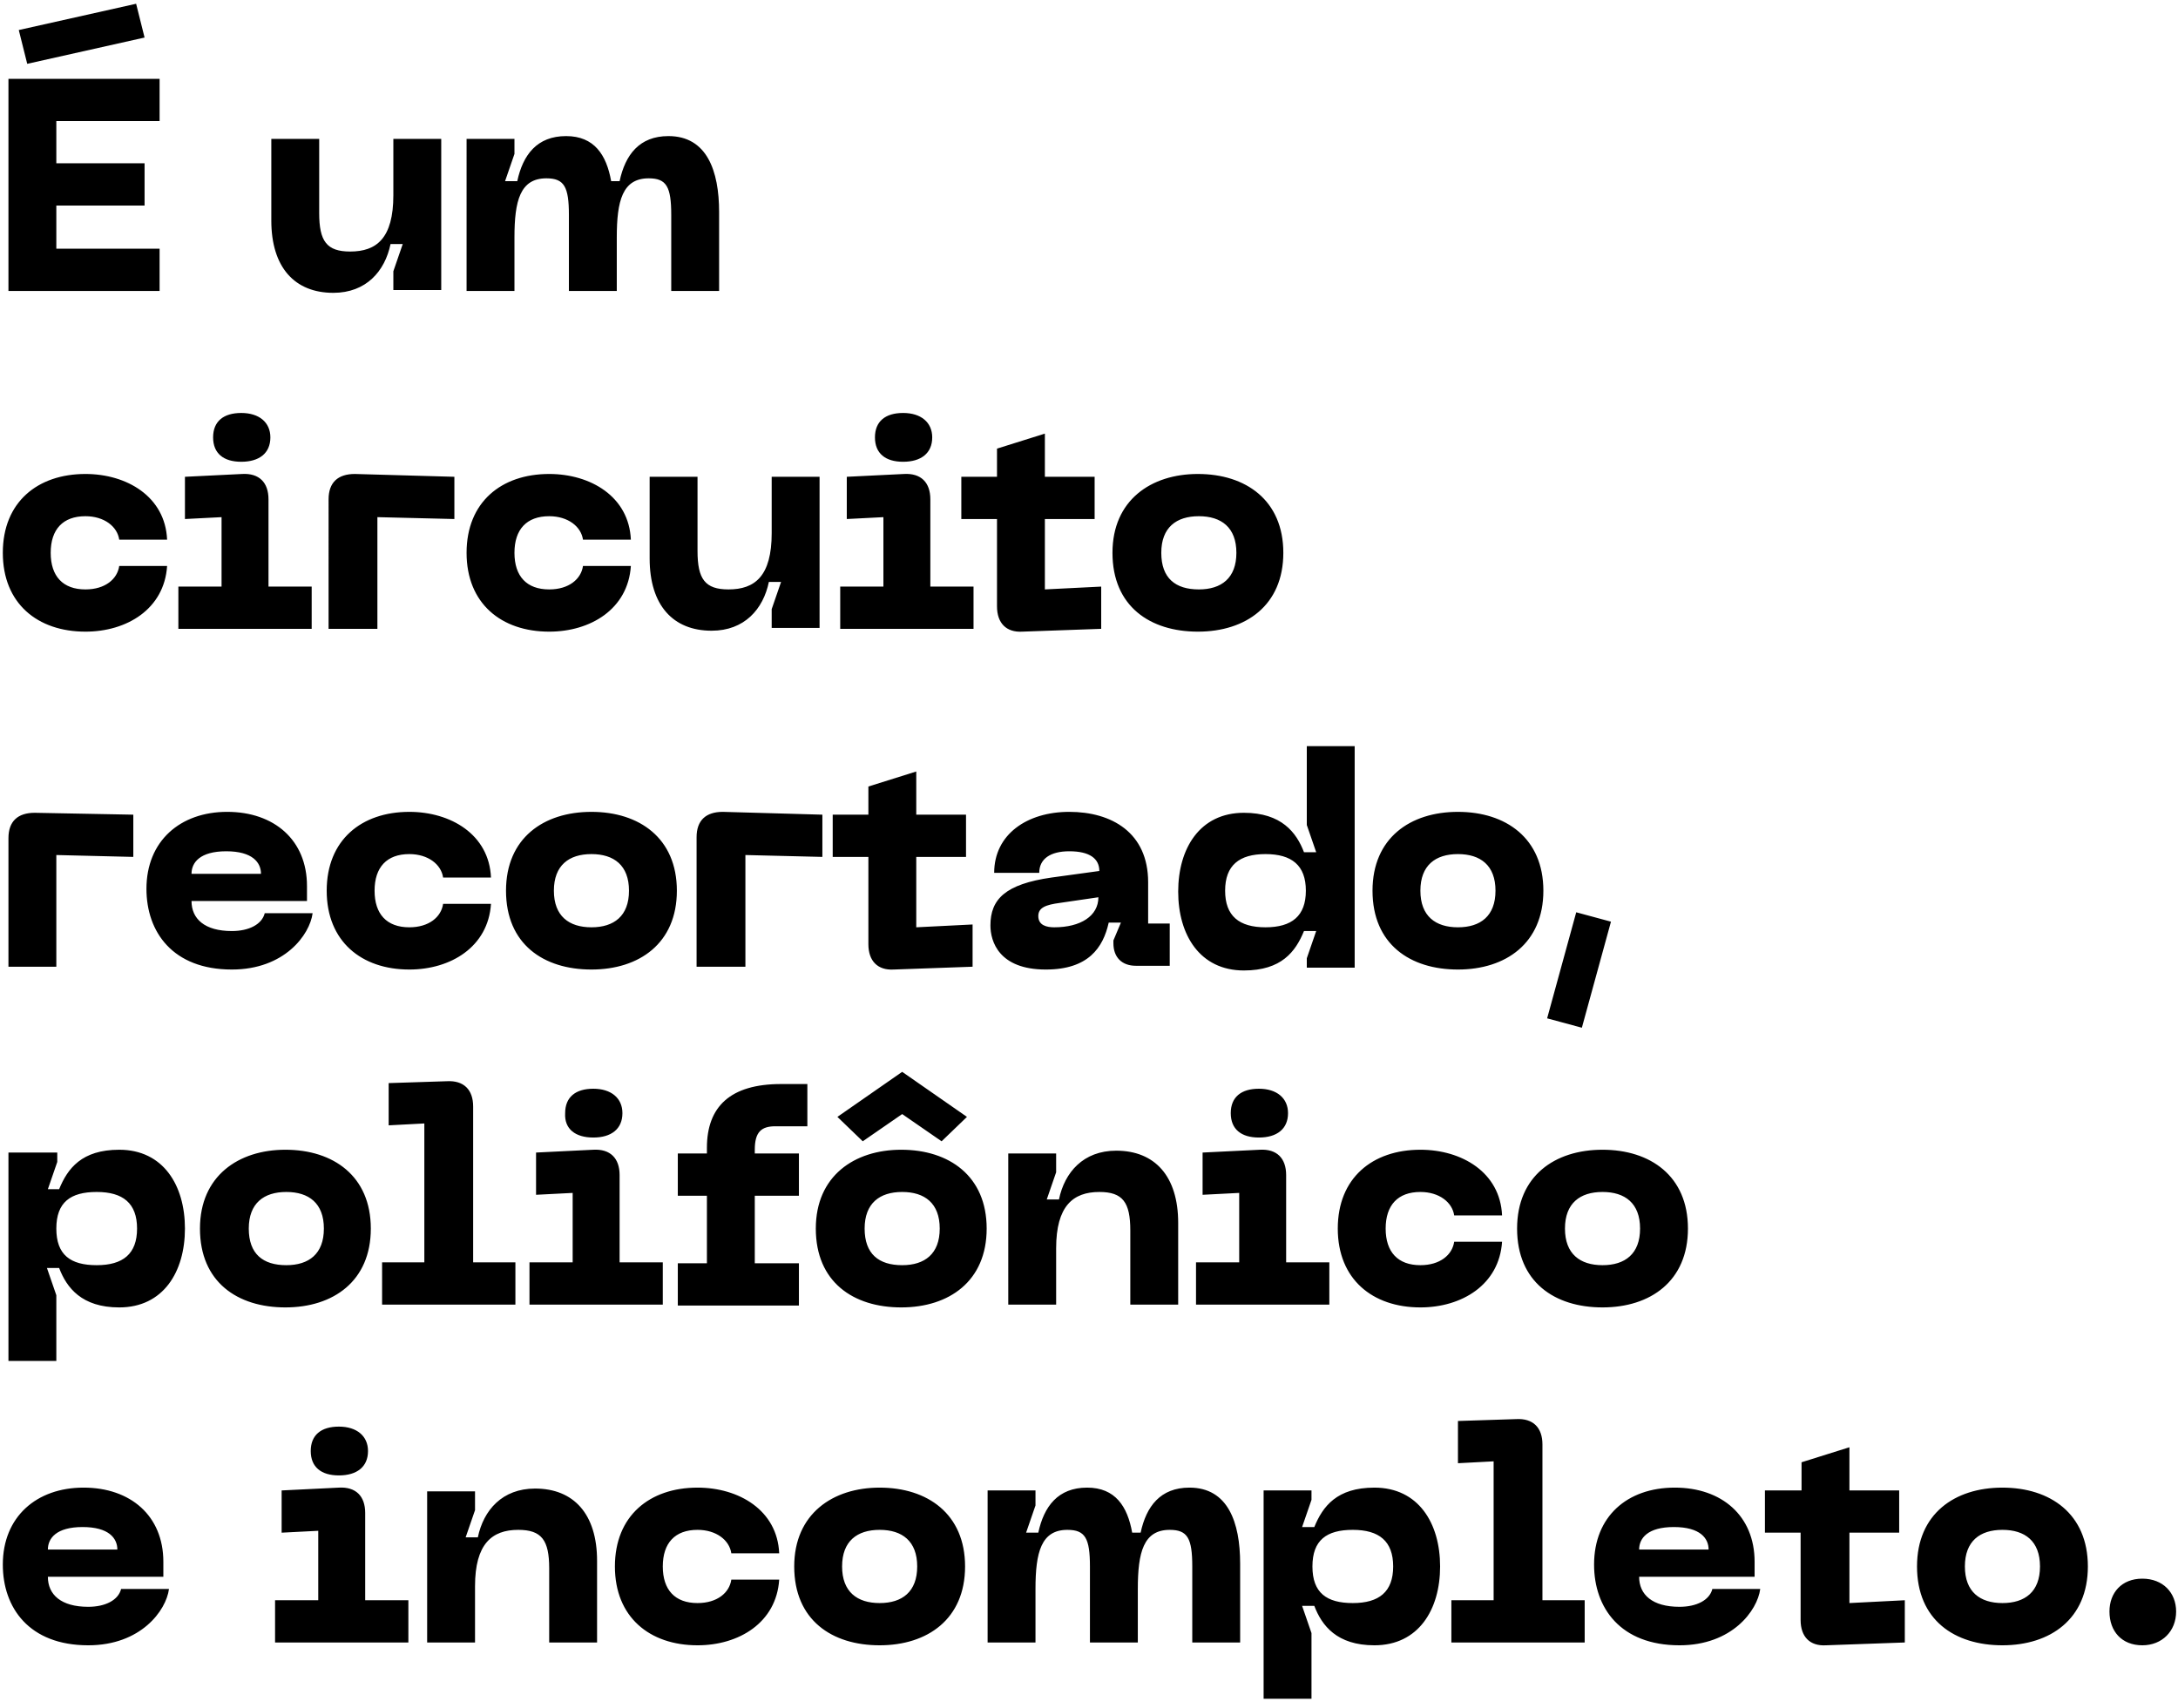 <?xml version="1.0" encoding="utf-8"?>
<!-- Generator: Adobe Illustrator 25.0.1, SVG Export Plug-In . SVG Version: 6.00 Build 0)  -->
<svg version="1.1" id="Camada_1" xmlns="http://www.w3.org/2000/svg" xmlns:xlink="http://www.w3.org/1999/xlink" x="0px" y="0px"
	 viewBox="0 0 232 182" style="enable-background:new 0 0 232 182;" xml:space="preserve">
<path d="M2,3.2l0.9,3.6l12.5-2.8l-0.9-3.6L2,3.2z M0.9,31H17v-4.5H6v-4.6h9.4v-4.5H6v-4.5h11V8.4H0.9V31z M37.3,26.8
	c-2.5,0-3.3-1.1-3.3-4.1v-7.9h-5.1v8.7c0,5,2.5,7.7,6.6,7.7c3.5,0,5.5-2.3,6.1-5.2h1.3l-1,2.9v2H47V14.8h-5.1v6
	C41.9,25.4,40.1,26.8,37.3,26.8z M71.2,14.5c-3.1,0-4.6,2-5.2,4.8h-0.9c-0.5-2.8-1.8-4.8-4.8-4.8c-3.1,0-4.6,2-5.2,4.8h-1.3l1-2.9
	v-1.6h-5.1V31h5.1v-5.7c0-3.9,0.6-6.3,3.4-6.3c1.9,0,2.4,0.9,2.4,3.9V31h5.1v-5.7c0-3.9,0.6-6.3,3.4-6.3c1.9,0,2.4,0.9,2.4,3.9V31
	h5.1v-8.4C76.6,18.2,75.3,14.5,71.2,14.5z M0.3,58.9c0,5.4,3.7,8.4,8.8,8.4c4.4,0,8.4-2.4,8.7-7h-5.1c-0.2,1.4-1.5,2.5-3.6,2.5
	c-2.4,0-3.7-1.4-3.7-3.9c0-2.5,1.3-3.9,3.7-3.9c2,0,3.4,1.1,3.6,2.5h5.1c-0.2-4.6-4.3-7-8.7-7C4,50.5,0.3,53.5,0.3,58.9z M25.7,49.2
	c1.9,0,3.1-0.9,3.1-2.6c0-1.6-1.2-2.6-3.1-2.6c-1.9,0-3,0.9-3,2.6C22.7,48.3,23.8,49.2,25.7,49.2z M19.1,67h14.1v-4.5h-4.6v-9.3
	c0-1.8-1-2.8-2.8-2.7l-6.1,0.3v4.5l3.9-0.2v7.4h-4.6V67z M35.1,67h5.1V55.1l8.2,0.2v-4.5l-10.6-0.3c-1.8,0-2.8,0.9-2.8,2.7V67z
	 M49.7,58.9c0,5.4,3.7,8.4,8.8,8.4c4.4,0,8.4-2.4,8.7-7h-5.1c-0.2,1.4-1.5,2.5-3.6,2.5c-2.4,0-3.7-1.4-3.7-3.9
	c0-2.5,1.3-3.9,3.7-3.9c2,0,3.4,1.1,3.6,2.5h5.1c-0.2-4.6-4.3-7-8.7-7C53.4,50.5,49.7,53.5,49.7,58.9z M77.6,62.8
	c-2.5,0-3.3-1.1-3.3-4.1v-7.9h-5.1v8.7c0,5,2.5,7.7,6.6,7.7c3.5,0,5.5-2.3,6.1-5.2h1.3l-1,2.9v2h5.1V50.8h-5.1v6
	C82.2,61.4,80.4,62.8,77.6,62.8z M96.2,49.2c1.9,0,3.1-0.9,3.1-2.6c0-1.6-1.2-2.6-3.1-2.6s-3,0.9-3,2.6
	C93.2,48.3,94.3,49.2,96.2,49.2z M89.6,67h14.1v-4.5h-4.6v-9.3c0-1.8-1-2.8-2.8-2.7l-6.1,0.3v4.5l3.9-0.2v7.4h-4.6V67z M111.3,62.8
	v-7.5h5.3v-4.5h-5.3v-4.6l-5.1,1.6v3h-3.8v4.5h3.8v9.3c0,1.8,1,2.8,2.7,2.7l8.4-0.3v-4.5L111.3,62.8z M118.5,58.9
	c0,5.7,4,8.4,9.1,8.4c5.1,0,9.1-2.8,9.1-8.4c0-5.6-4-8.4-9.1-8.4C122.6,50.5,118.5,53.3,118.5,58.9z M123.7,58.9
	c0-2.7,1.6-3.9,4-3.9c2.4,0,4,1.2,4,3.9c0,2.7-1.6,3.9-4,3.9C125.2,62.8,123.7,61.6,123.7,58.9z M0.9,103H6V91.1l8.2,0.2v-4.5
	L3.7,86.6c-1.8,0-2.8,0.9-2.8,2.7V103z M15.6,94.7c0,4.6,2.8,8.6,9.1,8.6c5.6,0,8.3-3.7,8.6-6h-5.1c-0.3,1.2-1.7,1.9-3.5,1.9
	c-2.9,0-4.3-1.3-4.3-3.2h12.3v-1.6c0-4.9-3.5-7.9-8.5-7.9S15.6,89.6,15.6,94.7z M20.4,93.1c0-1.2,0.9-2.4,3.7-2.4s3.7,1.2,3.7,2.4
	H20.4z M34.8,94.9c0,5.4,3.7,8.4,8.8,8.4c4.4,0,8.4-2.4,8.7-7h-5.1c-0.2,1.4-1.5,2.5-3.6,2.5c-2.4,0-3.7-1.4-3.7-3.9
	c0-2.5,1.3-3.9,3.7-3.9c2,0,3.4,1.1,3.6,2.5h5.1c-0.2-4.6-4.3-7-8.7-7C38.5,86.5,34.8,89.5,34.8,94.9z M53.9,94.9
	c0,5.7,4,8.4,9.1,8.4c5.1,0,9.1-2.8,9.1-8.4c0-5.6-4-8.4-9.1-8.4C57.9,86.5,53.9,89.3,53.9,94.9z M59,94.9c0-2.7,1.6-3.9,4-3.9
	c2.4,0,4,1.2,4,3.9c0,2.7-1.6,3.9-4,3.9C60.6,98.8,59,97.6,59,94.9z M74.3,103h5.1V91.1l8.2,0.2v-4.5l-10.6-0.3
	c-1.8,0-2.8,0.9-2.8,2.7V103z M97.6,98.8v-7.5h5.3v-4.5h-5.3v-4.6l-5.1,1.6v3h-3.8v4.5h3.8v9.3c0,1.8,1,2.8,2.7,2.7l8.4-0.3v-4.5
	L97.6,98.8z M105.5,98.6c0,1.7,0.9,4.7,5.9,4.7c4.5,0,6.1-2.3,6.7-5h1.3l-0.8,1.9v0.3c0,1.5,0.9,2.4,2.4,2.4h3.6v-4.5h-2.3V94
	c0-5.3-3.9-7.5-8.4-7.5c-4.5,0-8,2.4-8,6.5h4.8c0-1.5,1.2-2.3,3.2-2.3c2.2,0,3.2,0.8,3.2,2.1l-5.1,0.7
	C107.1,94.2,105.5,95.8,105.5,98.6z M110.6,97.6c0-0.9,0.8-1.2,2.3-1.4l4.1-0.6c0,2-1.9,3.2-4.7,3.2
	C111.5,98.8,110.6,98.6,110.6,97.6z M144.3,103V79.5h-5.1v8.4l1,2.9h-1.3c-0.8-2.1-2.4-4.2-6.4-4.2c-4.7,0-7,3.8-7,8.4
	c0,4.6,2.3,8.4,7,8.4c4,0,5.5-2,6.4-4.2h1.3l-1,2.9v1H144.3z M139.1,94.9c0,2.7-1.5,3.9-4.3,3.9s-4.3-1.2-4.3-3.9s1.5-3.9,4.3-3.9
	S139.1,92.2,139.1,94.9z M146.2,94.9c0,5.7,4,8.4,9.1,8.4c5.1,0,9.1-2.8,9.1-8.4c0-5.6-4-8.4-9.1-8.4
	C150.2,86.5,146.2,89.3,146.2,94.9z M151.3,94.9c0-2.7,1.6-3.9,4-3.9c2.4,0,4,1.2,4,3.9c0,2.7-1.6,3.9-4,3.9
	C152.9,98.8,151.3,97.6,151.3,94.9z M167.9,97.2l-3.1,11.3l3.7,1l3.1-11.3L167.9,97.2z M0.9,122.8v22.2H6V138l-1-2.9h1.3
	c0.8,2.1,2.4,4.2,6.4,4.2c4.7,0,7-3.8,7-8.4c0-4.6-2.3-8.4-7-8.4c-4,0-5.5,2-6.4,4.2H5.1l1-2.9v-1H0.9z M6,130.9
	c0-2.8,1.5-3.9,4.3-3.9s4.3,1.2,4.3,3.9s-1.5,3.9-4.3,3.9S6,133.7,6,130.9z M21.3,130.9c0,5.7,4,8.4,9.1,8.4c5.1,0,9.1-2.8,9.1-8.4
	c0-5.6-4-8.4-9.1-8.4C25.4,122.5,21.3,125.3,21.3,130.9z M26.5,130.9c0-2.7,1.6-3.9,4-3.9c2.4,0,4,1.2,4,3.9c0,2.7-1.6,3.9-4,3.9
	C28,134.8,26.5,133.6,26.5,130.9z M40.8,139h14.1v-4.5h-4.5v-16.6c0-1.8-1-2.8-2.8-2.7l-6.2,0.2v4.5l3.8-0.2v14.8h-4.5V139z
	 M63.2,121.2c1.9,0,3.1-0.9,3.1-2.6c0-1.6-1.2-2.6-3.1-2.6s-3,0.9-3,2.6C60.1,120.3,61.3,121.2,63.2,121.2z M56.5,139h14.1v-4.5H66
	v-9.3c0-1.8-1-2.8-2.8-2.7l-6.1,0.3v4.5l3.9-0.2v7.4h-4.6V139z M82.6,120H86v-4.5h-2.8c-5.4,0-7.9,2.4-7.9,6.8v0.6h-3.1v4.5h3.1v7.2
	h-3.1v4.5h12.9v-4.5h-4.7v-7.2h4.7v-4.5h-4.7v-0.4C80.4,120.6,81.1,120,82.6,120z M103,119l-6.9-4.8l-6.9,4.8l2.7,2.6l4.2-2.9
	l4.2,2.9L103,119z M86.9,130.9c0,5.7,4,8.4,9.1,8.4c5.1,0,9.1-2.8,9.1-8.4c0-5.6-4-8.4-9.1-8.4C91,122.5,86.9,125.3,86.9,130.9z
	 M92.1,130.9c0-2.7,1.6-3.9,4-3.9c2.4,0,4,1.2,4,3.9c0,2.7-1.6,3.9-4,3.9C93.6,134.8,92.1,133.6,92.1,130.9z M117.1,127
	c2.5,0,3.3,1.1,3.3,4.1v7.9h5.1v-8.7c0-5-2.5-7.7-6.6-7.7c-3.5,0-5.5,2.3-6.1,5.2h-1.3l1-2.9v-2h-5.1V139h5.1v-6
	C112.5,128.5,114.3,127,117.1,127z M134.1,121.2c1.9,0,3.1-0.9,3.1-2.6c0-1.6-1.2-2.6-3.1-2.6s-3,0.9-3,2.6
	C131.1,120.3,132.2,121.2,134.1,121.2z M127.5,139h14.1v-4.5H137v-9.3c0-1.8-1-2.8-2.8-2.7l-6.1,0.3v4.5l3.9-0.2v7.4h-4.6V139z
	 M142.5,130.9c0,5.4,3.7,8.4,8.8,8.4c4.4,0,8.4-2.4,8.7-7h-5.1c-0.2,1.4-1.5,2.5-3.6,2.5c-2.4,0-3.7-1.4-3.7-3.9
	c0-2.5,1.3-3.9,3.7-3.9c2,0,3.4,1.1,3.6,2.5h5.1c-0.2-4.6-4.3-7-8.7-7C146.2,122.5,142.5,125.5,142.5,130.9z M161.6,130.9
	c0,5.7,4,8.4,9.1,8.4c5.1,0,9.1-2.8,9.1-8.4c0-5.6-4-8.4-9.1-8.4C165.6,122.5,161.6,125.3,161.6,130.9z M166.7,130.9
	c0-2.7,1.6-3.9,4-3.9c2.4,0,4,1.2,4,3.9c0,2.7-1.6,3.9-4,3.9C168.3,134.8,166.7,133.6,166.7,130.9z M0.3,166.7
	c0,4.6,2.8,8.6,9.1,8.6c5.6,0,8.3-3.7,8.6-6h-5.1c-0.3,1.2-1.7,1.9-3.5,1.9c-2.9,0-4.3-1.3-4.3-3.2h12.3v-1.6c0-4.9-3.5-7.9-8.5-7.9
	S0.3,161.6,0.3,166.7z M5.1,165.1c0-1.2,0.9-2.4,3.7-2.4s3.7,1.2,3.7,2.4H5.1z M36.1,157.2c1.9,0,3.1-0.9,3.1-2.6
	c0-1.6-1.2-2.6-3.1-2.6s-3,0.9-3,2.6C33.1,156.3,34.2,157.2,36.1,157.2z M29.4,175h14.1v-4.5h-4.6v-9.3c0-1.8-1-2.8-2.8-2.7
	l-6.1,0.3v4.5l3.9-0.2v7.4h-4.6V175z M55.2,163c2.5,0,3.3,1.1,3.3,4.1v7.9h5.1v-8.7c0-5-2.5-7.7-6.6-7.7c-3.5,0-5.5,2.3-6.1,5.2
	h-1.3l1-2.9v-2h-5.1V175h5.1v-6C50.6,164.5,52.4,163,55.2,163z M65.5,166.9c0,5.4,3.7,8.4,8.8,8.4c4.4,0,8.4-2.4,8.7-7h-5.1
	c-0.2,1.4-1.5,2.5-3.6,2.5c-2.4,0-3.7-1.4-3.7-3.9c0-2.5,1.3-3.9,3.7-3.9c2,0,3.4,1.1,3.6,2.5H83c-0.2-4.6-4.3-7-8.7-7
	C69.2,158.5,65.5,161.5,65.5,166.9z M84.6,166.9c0,5.7,4,8.4,9.1,8.4c5.1,0,9.1-2.8,9.1-8.4c0-5.6-4-8.4-9.1-8.4
	C88.7,158.5,84.6,161.3,84.6,166.9z M89.7,166.9c0-2.7,1.6-3.9,4-3.9c2.4,0,4,1.2,4,3.9c0,2.7-1.6,3.9-4,3.9
	C91.3,170.8,89.7,169.6,89.7,166.9z M126.7,158.5c-3.1,0-4.6,2-5.2,4.8h-0.9c-0.5-2.8-1.8-4.8-4.8-4.8c-3.1,0-4.6,2-5.2,4.8h-1.3
	l1-2.9v-1.6h-5.1V175h5.1v-5.7c0-3.9,0.6-6.3,3.4-6.3c1.9,0,2.4,0.9,2.4,3.9v8.1h5.1v-5.7c0-3.9,0.6-6.3,3.4-6.3
	c1.9,0,2.4,0.9,2.4,3.9v8.1h5.1v-8.4C132.1,162.2,130.8,158.5,126.7,158.5z M134.6,158.8v22.2h5.1V174l-1-2.9h1.3
	c0.8,2.1,2.4,4.2,6.4,4.2c4.7,0,7-3.8,7-8.4c0-4.6-2.3-8.4-7-8.4c-4,0-5.5,2-6.4,4.2h-1.3l1-2.9v-1H134.6z M139.8,166.9
	c0-2.8,1.5-3.9,4.3-3.9s4.3,1.2,4.3,3.9s-1.5,3.9-4.3,3.9S139.8,169.7,139.8,166.9z M154.7,175h14.1v-4.5h-4.5v-16.6
	c0-1.8-1-2.8-2.8-2.7l-6.2,0.2v4.5l3.8-0.2v14.8h-4.5V175z M169.8,166.7c0,4.6,2.8,8.6,9.1,8.6c5.6,0,8.3-3.7,8.6-6h-5.1
	c-0.3,1.2-1.7,1.9-3.5,1.9c-2.9,0-4.3-1.3-4.3-3.2h12.3v-1.6c0-4.9-3.5-7.9-8.5-7.9C173.3,158.5,169.8,161.6,169.8,166.7z
	 M174.6,165.1c0-1.2,0.9-2.4,3.7-2.4c2.8,0,3.7,1.2,3.7,2.4H174.6z M197,170.8v-7.5h5.3v-4.5H197v-4.6l-5.1,1.6v3H188v4.5h3.8v9.3
	c0,1.8,1,2.8,2.7,2.7l8.4-0.3v-4.5L197,170.8z M204.2,166.9c0,5.7,4,8.4,9.1,8.4c5.1,0,9.1-2.8,9.1-8.4c0-5.6-4-8.4-9.1-8.4
	C208.2,158.5,204.2,161.3,204.2,166.9z M209.3,166.9c0-2.7,1.6-3.9,4-3.9c2.4,0,4,1.2,4,3.9c0,2.7-1.6,3.9-4,3.9
	C210.9,170.8,209.3,169.6,209.3,166.9z M228.2,175.3c2.1,0,3.6-1.5,3.6-3.6c0-2-1.4-3.5-3.6-3.5c-2.2,0-3.5,1.5-3.5,3.5
	C224.7,173.8,226,175.3,228.2,175.3z"/>
</svg>
